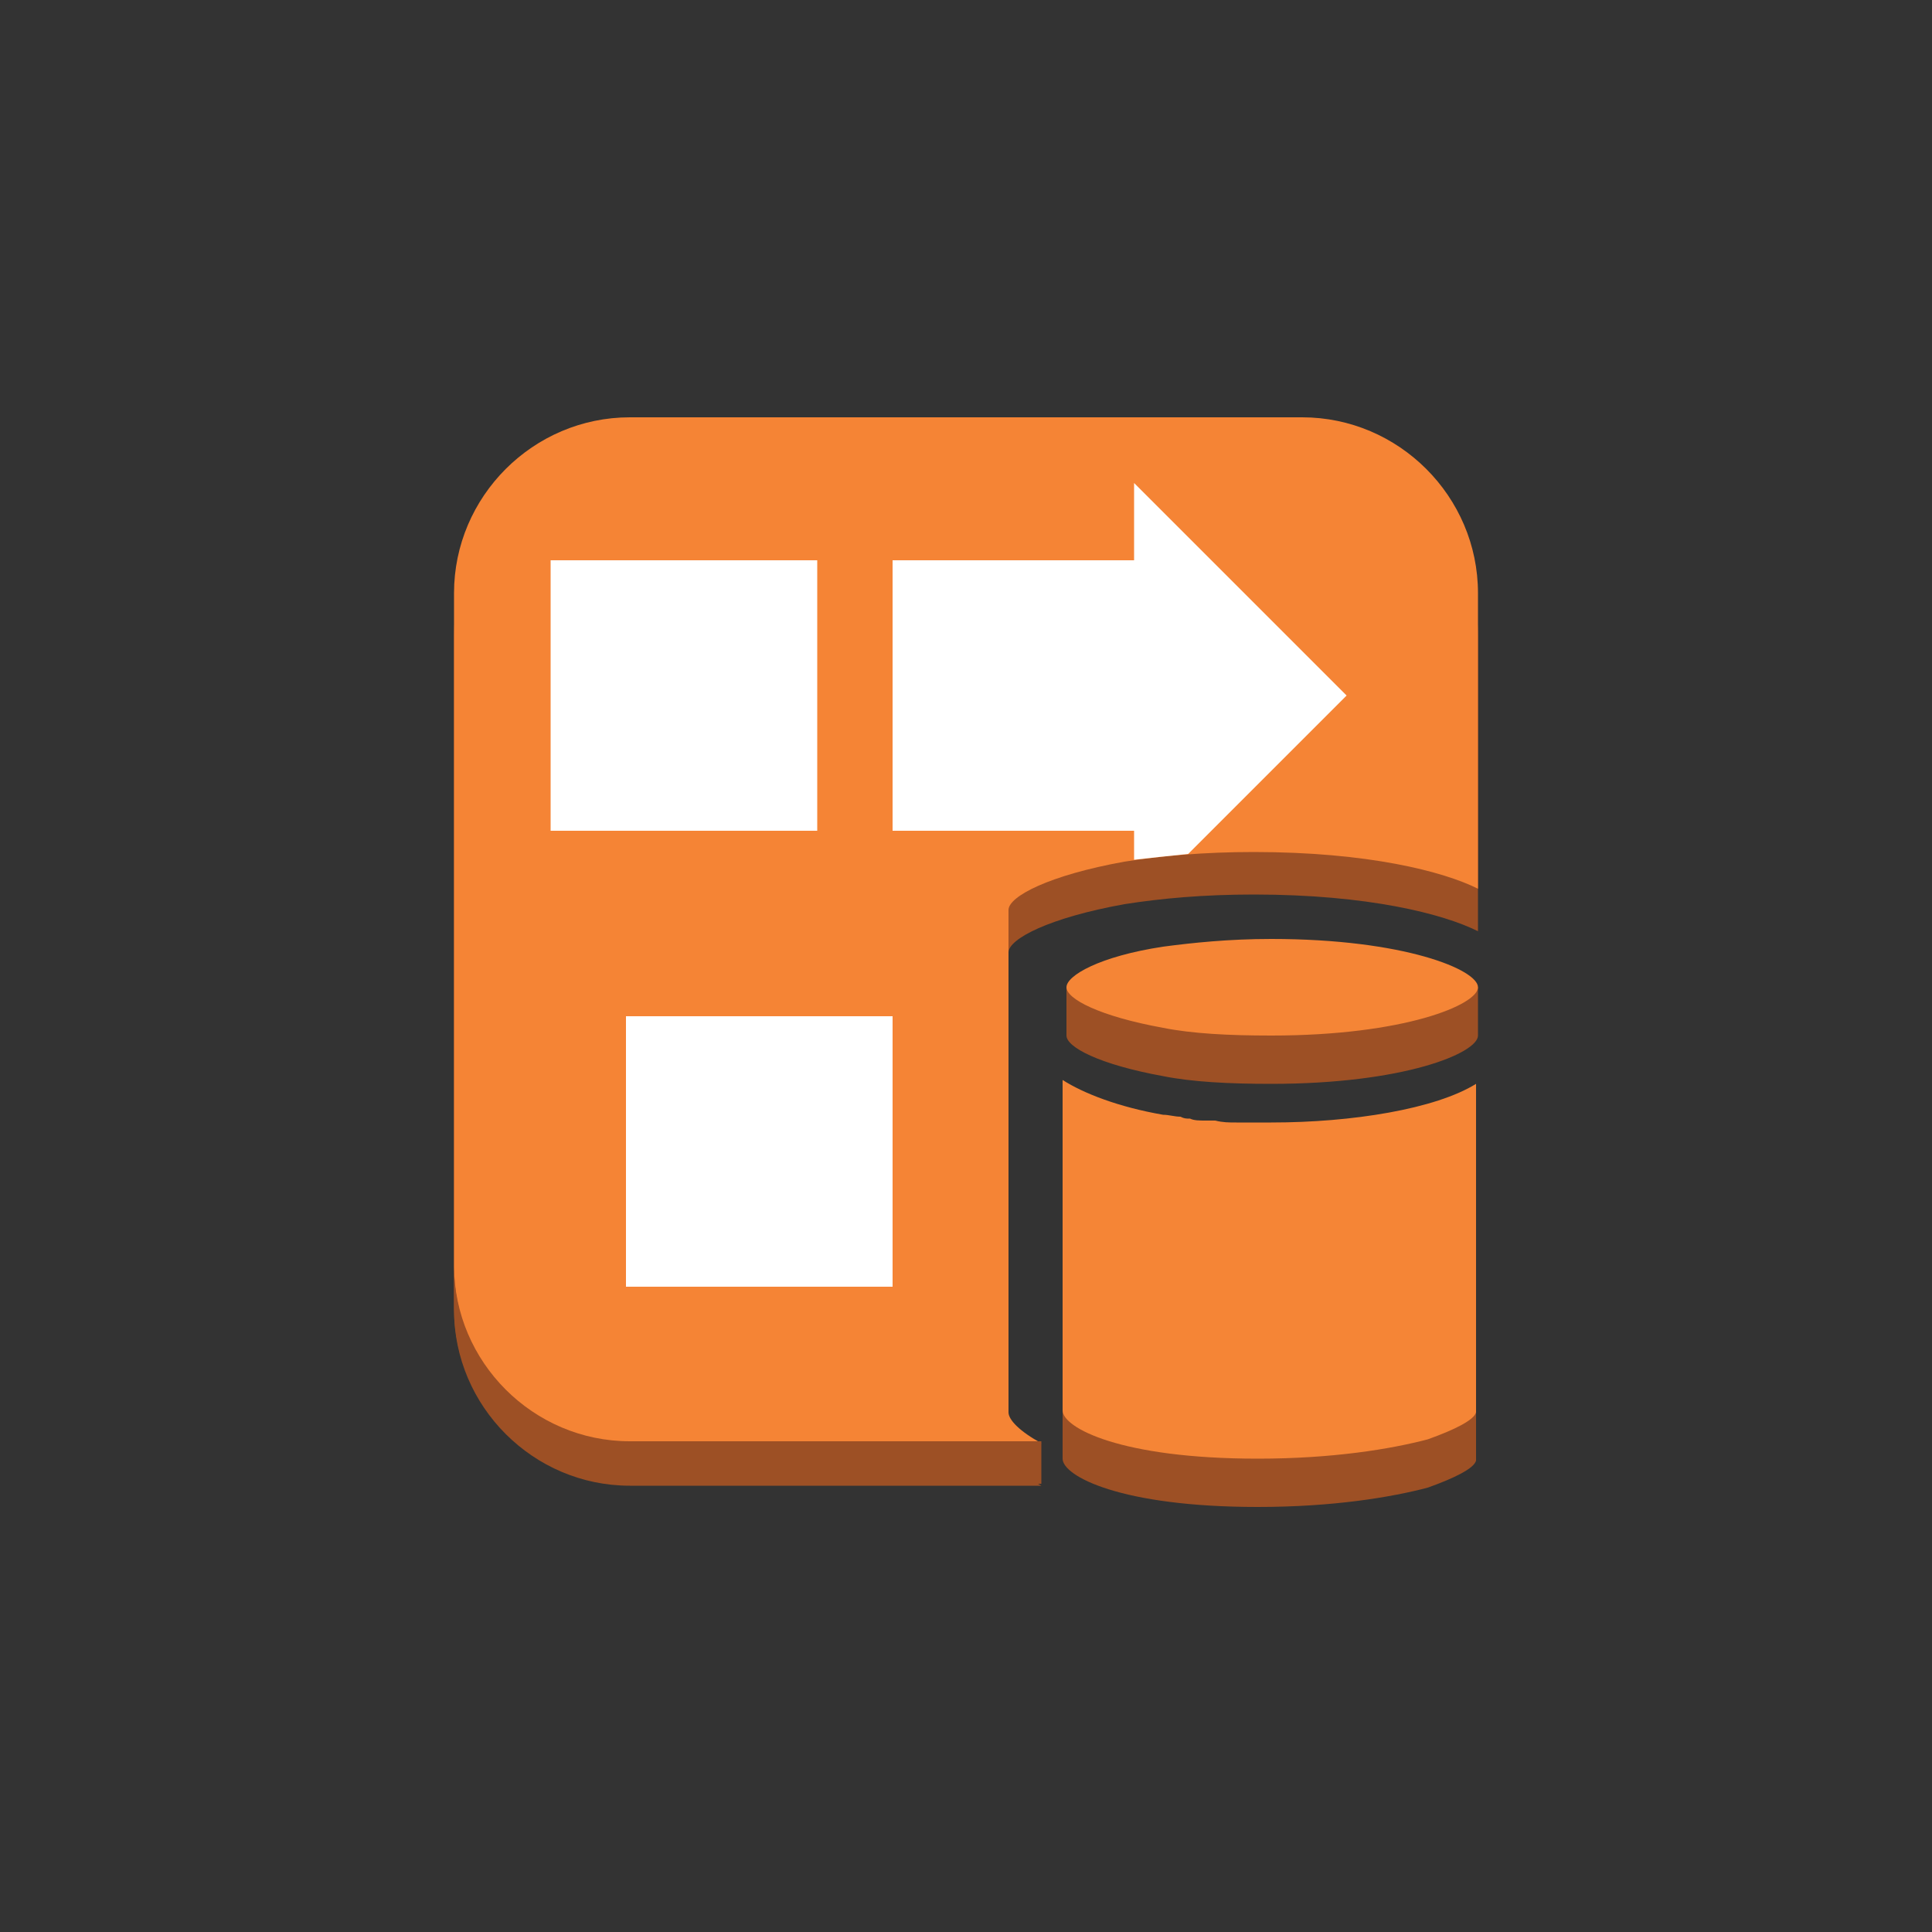 <?xml version="1.0" encoding="utf-8"?>
<!-- Generator: Adobe Illustrator 19.1.0, SVG Export Plug-In . SVG Version: 6.00 Build 0)  -->
<svg version="1.1" id="Layer_1" xmlns="http://www.w3.org/2000/svg" xmlns:xlink="http://www.w3.org/1999/xlink" x="0px" y="0px" width="100px"
	 height="100px"
	 viewBox="0 0 100 100" enable-background="new 0 0 100 100" xml:space="preserve">
<rect x="0" y="0" width="100" height="100" fill="#333333" stroke="none"/>
<path fill="#9D5025" d="M32.6,23.8h34.8c5,0,9.1,4.1,9.1,9.1v2.2v13.1c-1.8-0.9-5.7-1.9-11.6-1.9c-2.6,0-4.8,0.2-6.7,0.5
	c-3.9,0.7-6,1.8-6,2.5v26c0,0.4,0.6,1,1.7,1.6h-1.7H32.6c-5,0-9.1-4.1-9.1-9.1V35.1v-2.2C23.5,27.9,27.6,23.8,32.6,23.8z"/>
<path fill="#F58435" d="M32.6,21.6h34.8c5,0,9.1,4.1,9.1,9.1v2.2V46c-1.8-0.9-5.7-1.9-11.6-1.9c-2.6,0-4.8,0.2-6.7,0.5
	c-3.9,0.7-6,1.8-6,2.5v26c0,0.4,0.6,1,1.7,1.6h-1.7H32.6c-5,0-9.1-4.1-9.1-9.1V32.9v-2.2C23.5,25.7,27.6,21.6,32.6,21.6z"/>
<path fill="#9D5025" d="M65.8,51.1c-2.2,0-4.1,0.2-5.6,0.4c-1.9,0.3-5-0.4-5-0.4s0,2.3,0,2.5c0,0.6,1.7,1.5,5,2.1
	c1.5,0.3,3.4,0.4,5.6,0.4c6.9,0,10.7-1.6,10.7-2.5c0-0.3,0-2.5,0-2.5S70.7,51.1,65.8,51.1z"/>
<path fill="#9D5025" d="M55,58.4l0,17.1c0,0.9,3,2.5,10.1,2.5c3.9,0,6.9-0.5,8.8-1c1.4-0.5,2.4-1,2.5-1.4v-17c-2.1,1.3-6.4,2-10.6,2
	h-0.3c-0.4,0-0.9,0-1.3,0l-0.2,0c-0.4,0-0.7,0-1.1-0.1c-0.2,0-0.4,0-0.5,0c-0.3,0-0.6,0-0.8-0.1c-0.2,0-0.3,0-0.5-0.1
	c-0.3,0-0.6-0.1-0.9-0.1C57.9,59.8,56.1,59.1,55,58.4z"/>
<path fill="#F58536" d="M65.8,48.6c-2.2,0-4.1,0.2-5.6,0.4c-3.3,0.5-5,1.5-5,2.1c0,0.6,1.7,1.5,5,2.1c1.5,0.3,3.4,0.4,5.6,0.4
	c6.9,0,10.7-1.6,10.7-2.5C76.5,50.2,72.7,48.6,65.8,48.6z"/>
<path fill="#F58536" d="M55,55.9L55,73c0,0.9,3,2.5,10.1,2.5c3.9,0,6.9-0.5,8.8-1c1.4-0.5,2.4-1,2.5-1.4v-17c-2.1,1.3-6.4,2-10.6,2
	h-0.3c-0.4,0-0.9,0-1.3,0l-0.2,0c-0.4,0-0.7,0-1.1-0.1c-0.2,0-0.4,0-0.5,0c-0.3,0-0.6,0-0.8-0.1c-0.2,0-0.3,0-0.5-0.1
	c-0.3,0-0.6-0.1-0.9-0.1C57.9,57.3,56.1,56.6,55,55.9z"/>
<path fill="#9D5025" d="M32.6,74.6h21.3l0,2.2H32.6c-5,0-9.1-4.1-9.1-9.1v-2.2C23.5,70.5,27.6,74.6,32.6,74.6z"/>
<path fill="#FFFFFF" d="M66.7,33l-8-8v4H46.2v4v10h12.5v1.5c0.9-0.1,1.8-0.2,2.8-0.3l8.2-8.2L66.7,33z"/>
<polygon fill="#FFFFFF" points="28.5,33 28.5,43 42.3,43 42.3,33 42.3,29 28.5,29 "/>
<polygon fill="#FFFFFF" points="32.4,56.6 32.4,66.6 46.2,66.6 46.2,56.6 46.2,52.6 32.4,52.6 "/>
</svg>
